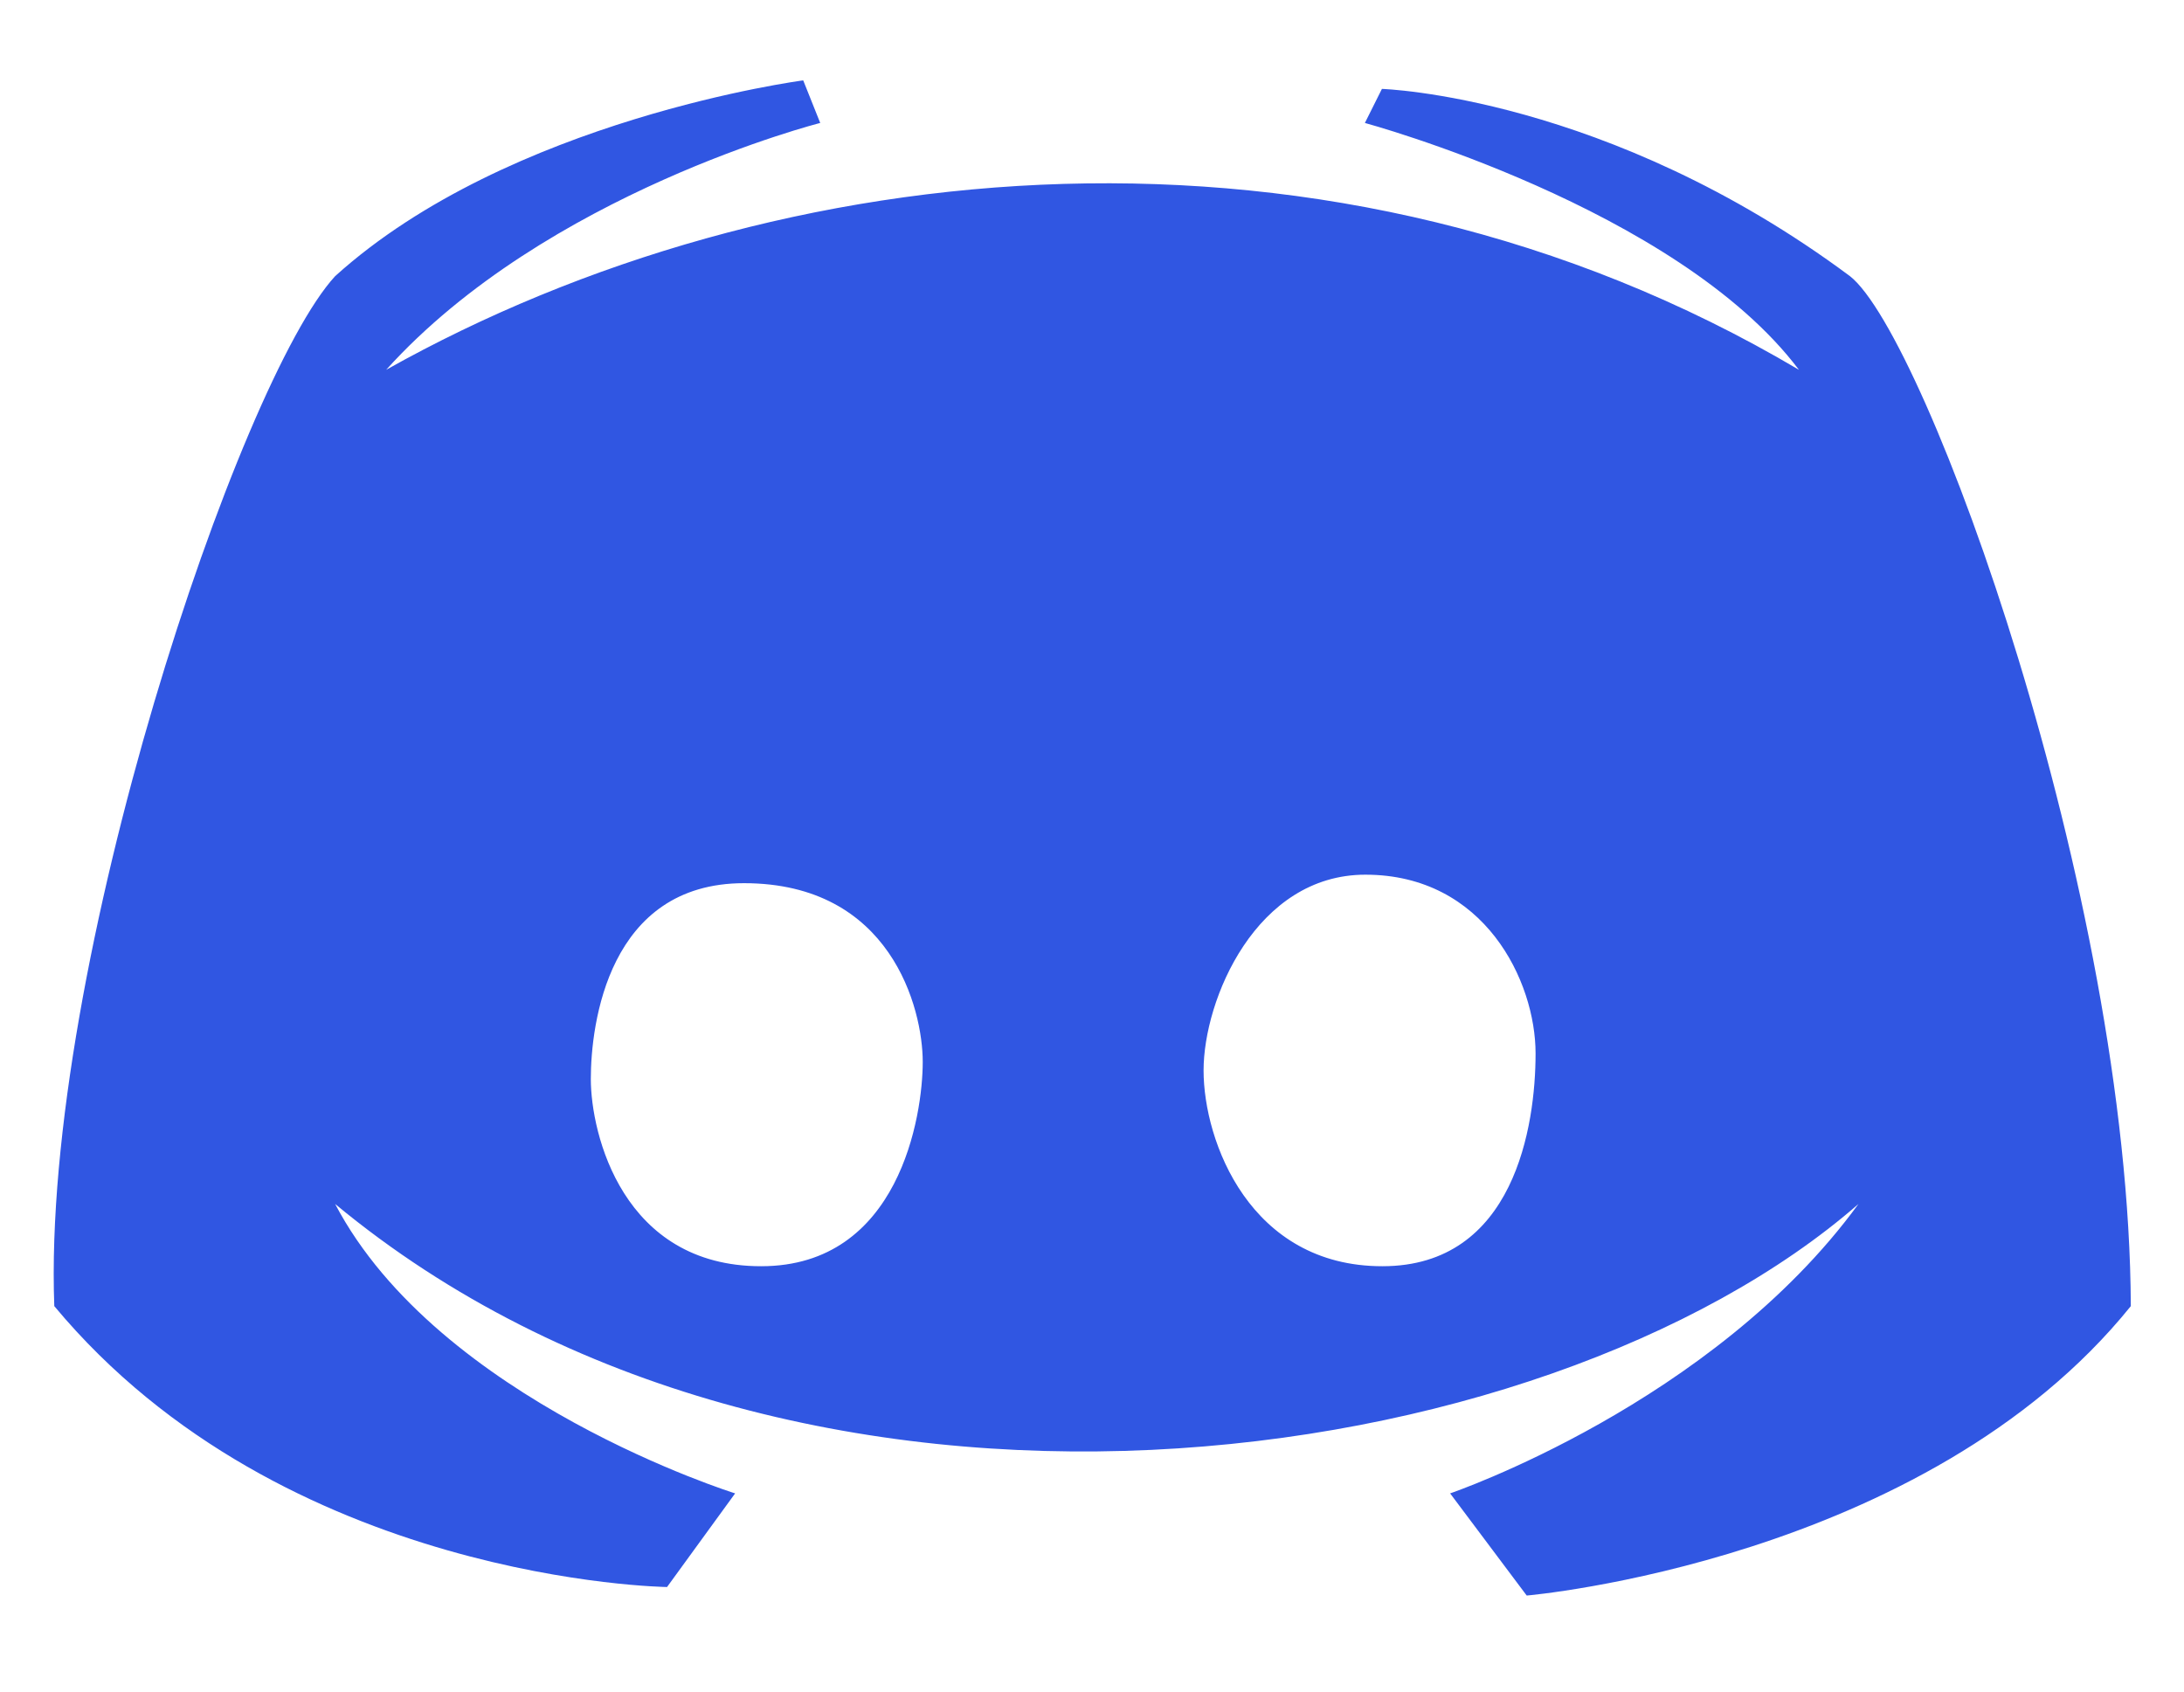 <svg id="Layer_1" data-name="Layer 1" xmlns="http://www.w3.org/2000/svg" viewBox="0 0 850.39 658.83"><defs><style>.cls-1{fill:#3056e2;fill-rule:evenodd;}</style></defs><path class="cls-1" d="M720.33,107.54C625.85,37.27,538.08,34.62,538.08,34.62l-6.63,13.26s121.31,32.83,169,96.12C518.51,36.32,302.4,58.64,150.37,144c62.26-69,169-96.12,169-96.12L312.75,31.3s-114.53,15-182.26,76.24C93.25,148,16.2,376.38,21.14,508.62,110.63,616.15,259.73,618,259.73,618l26.51-36.46s-115.49-36-155.75-112.7c179.1,148.46,470.63,106.9,593.15,0-56.85,77.94-159,112.7-159,112.7l29.82,39.78S749.56,608,829.68,508.62C829.07,348.21,750.09,130.94,720.33,107.54Zm-424,385.54c-53.83,0-66.28-51.52-66.28-72.92s6.79-76.24,59.65-76.24c57.18,0,69.59,48.78,69.59,69.61S350.2,493.08,296.37,493.08Zm241.9,0c-51.43,0-69.59-48.54-69.59-76.24s20.5-76.23,63-76.23c46.4,0,66.27,41.48,66.27,69.61S589.69,493.08,538.27,493.08Z"/></svg>
